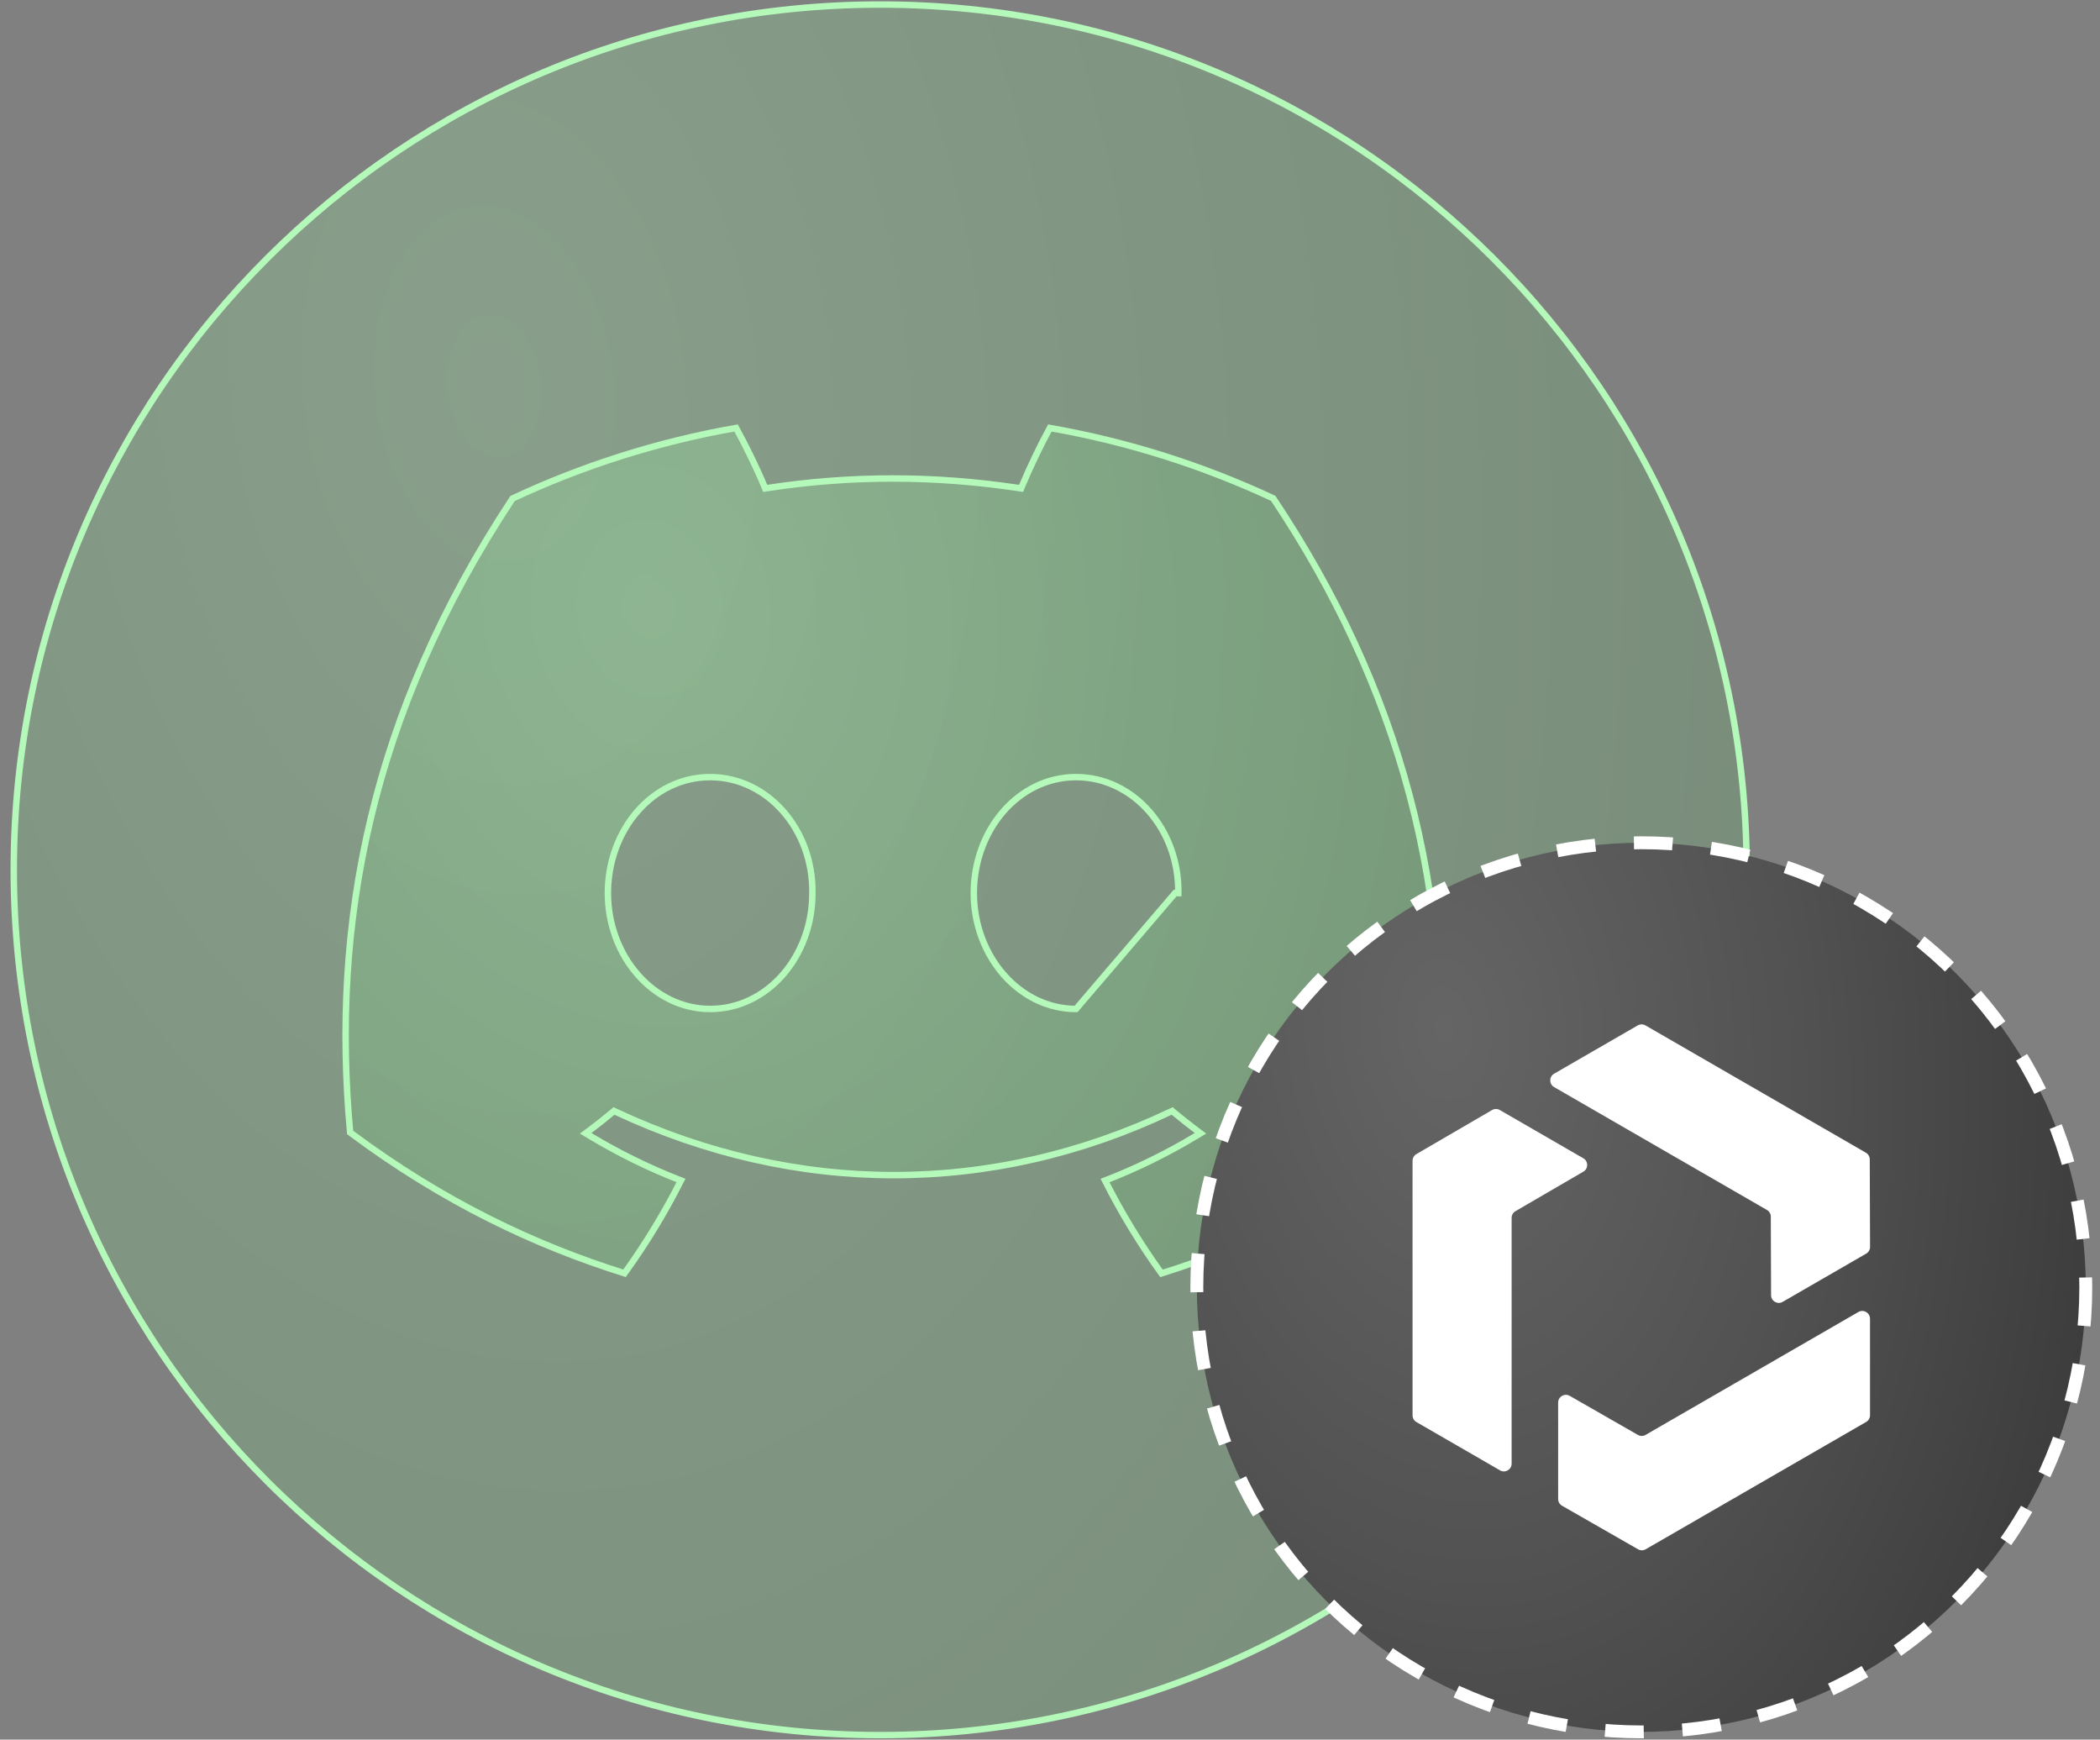 <svg width="163" height="135" viewBox="0 0 163 135" fill="none" xmlns="http://www.w3.org/2000/svg">
<rect x="0" y="0" width="163" height="135" fill="#808080" stroke="none"/>
<path d="M135.573 67.501C135.573 104.586 105.464 134.65 68.321 134.65C31.179 134.65 1.069 104.586 1.069 67.501C1.069 30.416 31.179 0.352 68.321 0.352C105.464 0.352 135.573 30.416 135.573 67.501Z" fill="url(#paint0_radial_23588_582)" fill-opacity="0.27" stroke="#B4F9BA" stroke-width="0.5"/>
<path d="M85.773 91.615C88.242 90.659 90.616 89.492 92.863 88.137L93.181 87.946L92.884 87.723C92.282 87.273 91.688 86.801 91.106 86.317L90.983 86.214L90.839 86.282C77.008 92.83 61.803 92.83 47.803 86.282L47.658 86.214L47.536 86.317C46.961 86.802 46.367 87.272 45.759 87.722L45.459 87.945L45.779 88.138C48.02 89.485 50.387 90.653 52.856 91.609C51.58 94.137 50.112 96.542 48.474 98.812C41.529 96.63 34.465 93.311 27.178 87.885C25.696 71.778 28.713 55.443 39.784 38.686C45.228 36.139 51.049 34.279 57.133 33.21C57.876 34.558 58.735 36.315 59.32 37.72L59.396 37.901L59.589 37.871C66.019 36.886 72.509 36.886 79.061 37.871L79.254 37.901L79.329 37.72C79.914 36.314 80.755 34.557 81.49 33.211C87.567 34.279 93.382 36.133 98.825 38.673C108.427 53.036 113.202 69.222 111.464 87.885C104.177 93.318 97.107 96.637 90.155 98.819C88.512 96.549 87.049 94.138 85.773 91.615ZM47.184 69.305C47.184 74.212 50.73 78.298 55.12 78.298C59.585 78.298 63.062 74.212 63.056 69.307C63.13 64.388 59.582 60.306 55.12 60.306C50.654 60.306 47.184 64.4 47.184 69.305ZM75.587 69.305C75.587 74.212 79.132 78.298 83.522 78.298L91.208 69.305L91.458 69.309C91.458 69.308 91.458 69.308 91.458 69.307C91.533 64.388 87.984 60.306 83.522 60.306C79.056 60.306 75.587 64.4 75.587 69.305Z" fill="url(#paint1_radial_23588_582)" fill-opacity="0.27" stroke="#B4F9BA" stroke-width="0.5"/>
<circle cx="127.397" cy="99.9" r="34.5" fill="url(#paint2_radial_23588_582)" stroke="white" stroke-dasharray="3 3"/>
<g style="mix-blend-mode:luminosity">
<path d="M120.628 83.323L127.12 79.574C127.305 79.468 127.534 79.468 127.719 79.574L144.829 89.453C145.014 89.559 145.128 89.757 145.129 89.97L145.152 96.764C145.152 96.979 145.039 97.178 144.852 97.285L138.369 101.029C137.971 101.26 137.471 100.972 137.469 100.512L137.448 94.414C137.448 94.201 137.332 94.004 137.148 93.897L120.628 84.361C120.228 84.13 120.228 83.554 120.628 83.323Z" fill="white"/>
<path d="M116.432 114.103L109.942 110.356C109.755 110.249 109.641 110.052 109.641 109.837V90.079C109.641 89.866 109.755 89.669 109.94 89.56L115.813 86.142C116 86.033 116.229 86.033 116.414 86.142L122.897 89.886C123.295 90.117 123.297 90.691 122.899 90.924L117.63 93.99C117.445 94.097 117.331 94.294 117.331 94.509V113.586C117.331 114.048 116.832 114.336 116.432 114.105V114.103Z" fill="white"/>
<path d="M145.149 102.335V109.829C145.149 110.045 145.035 110.242 144.848 110.349L127.738 120.227C127.553 120.334 127.326 120.334 127.141 120.227L121.244 116.849C121.057 116.743 120.942 116.544 120.942 116.329V108.843C120.942 108.382 121.44 108.094 121.84 108.322L127.13 111.353C127.315 111.46 127.542 111.458 127.727 111.353L144.247 101.814C144.647 101.583 145.147 101.871 145.147 102.333L145.149 102.335Z" fill="white"/>
</g>
<defs>
<radialGradient id="paint0_radial_23588_582" cx="0" cy="0" r="1" gradientUnits="userSpaceOnUse" gradientTransform="translate(38.693 28.993) rotate(83.156) scale(203.207 131.22)">
<stop stop-color="#A3F5AA"/>
<stop offset="0.4" stop-color="#82D289"/>
<stop offset="0.835" stop-color="#66AB6C"/>
<stop offset="1" stop-color="#386A3C"/>
</radialGradient>
<radialGradient id="paint1_radial_23588_582" cx="0" cy="0" r="1" gradientUnits="userSpaceOnUse" gradientTransform="translate(50.56 47.117) rotate(81.2) scale(100.23 82.704)">
<stop stop-color="#A3F5AA"/>
<stop offset="0.4" stop-color="#82D289"/>
<stop offset="0.835" stop-color="#66AB6C"/>
<stop offset="1" stop-color="#386A3C"/>
</radialGradient>
<radialGradient id="paint2_radial_23588_582" cx="0" cy="0" r="1" gradientUnits="userSpaceOnUse" gradientTransform="translate(112.035 79.903) rotate(83.167) scale(105.522 68.039)">
<stop stop-color="#656565"/>
<stop offset="0.4" stop-color="#525252"/>
<stop offset="0.835" stop-color="#373737"/>
<stop offset="1" stop-color="#2F2F2F"/>
</radialGradient>
</defs>
</svg>
